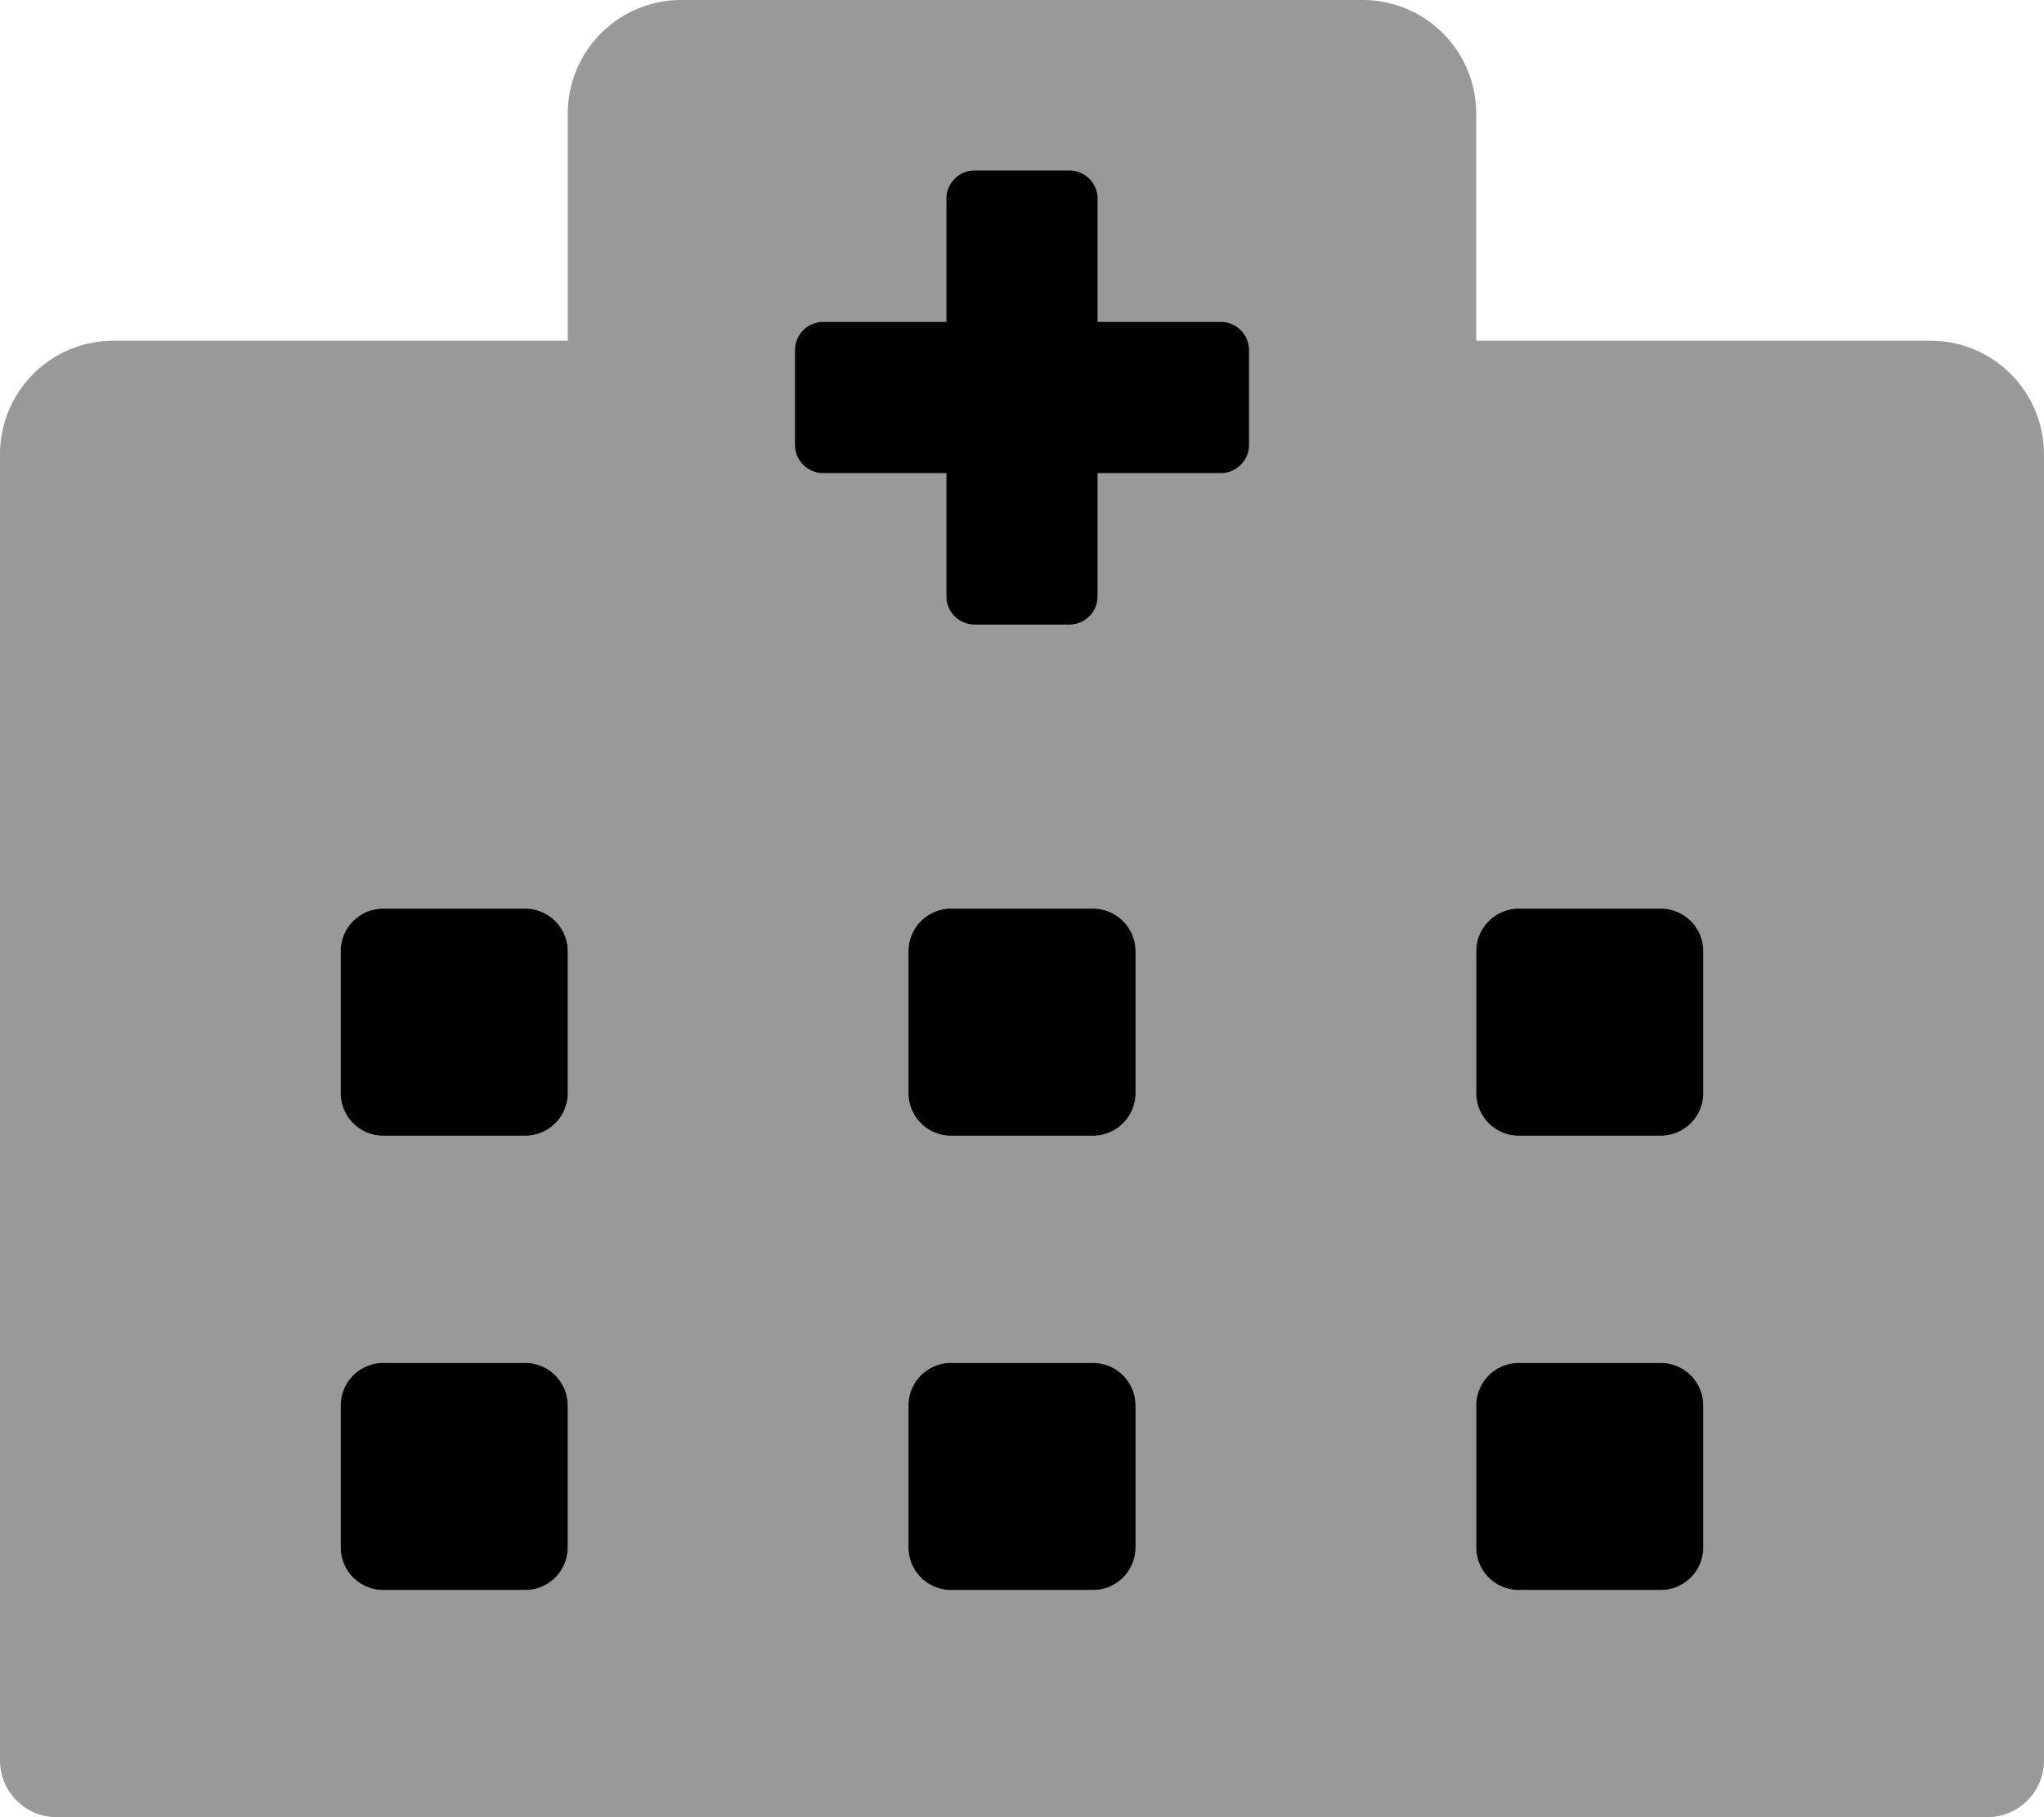 <svg viewBox="0 0 576 512"><path d="m544 96h-128v-64a32 32 0 0 0 -32-32h-192a32 32 0 0 0 -32 32v64h-128a32 32 0 0 0 -32 32v368a16 16 0 0 0 16 16h544a16 16 0 0 0 16-16v-368a32 32 0 0 0 -32-32zm-384 340a12 12 0 0 1 -12 12h-40a12 12 0 0 1 -12-12v-40a12 12 0 0 1 12-12h40a12 12 0 0 1 12 12zm0-128a12 12 0 0 1 -12 12h-40a12 12 0 0 1 -12-12v-40a12 12 0 0 1 12-12h40a12 12 0 0 1 12 12zm160 128a12 12 0 0 1 -12 12h-40a12 12 0 0 1 -12-12v-40a12 12 0 0 1 12-12h40a12 12 0 0 1 12 12zm0-128a12 12 0 0 1 -12 12h-40a12 12 0 0 1 -12-12v-40a12 12 0 0 1 12-12h40a12 12 0 0 1 12 12zm32-182.67a8 8 0 0 1 -8 8h-34.67v34.67a8 8 0 0 1 -8 8h-26.66a8 8 0 0 1 -8-8v-34.67h-34.67a8 8 0 0 1 -8-8v-26.66a8 8 0 0 1 8-8h34.67v-34.67a8 8 0 0 1 8-8h26.66a8 8 0 0 1 8 8v34.67h34.67a8 8 0 0 1 8 8zm128 310.67a12 12 0 0 1 -12 12h-40a12 12 0 0 1 -12-12v-40a12 12 0 0 1 12-12h40a12 12 0 0 1 12 12zm0-128a12 12 0 0 1 -12 12h-40a12 12 0 0 1 -12-12v-40a12 12 0 0 1 12-12h40a12 12 0 0 1 12 12z" opacity=".4"/><path d="m344 90.67h-34.67v-34.67a8 8 0 0 0 -8-8h-26.66a8 8 0 0 0 -8 8v34.67h-34.67a8 8 0 0 0 -8 8v26.66a8 8 0 0 0 8 8h34.67v34.67a8 8 0 0 0 8 8h26.66a8 8 0 0 0 8-8v-34.67h34.67a8 8 0 0 0 8-8v-26.66a8 8 0 0 0 -8-8zm-196 293.33h-40a12 12 0 0 0 -12 12v40a12 12 0 0 0 12 12h40a12 12 0 0 0 12-12v-40a12 12 0 0 0 -12-12zm0-128h-40a12 12 0 0 0 -12 12v40a12 12 0 0 0 12 12h40a12 12 0 0 0 12-12v-40a12 12 0 0 0 -12-12zm160 128h-40a12 12 0 0 0 -12 12v40a12 12 0 0 0 12 12h40a12 12 0 0 0 12-12v-40a12 12 0 0 0 -12-12zm0-128h-40a12 12 0 0 0 -12 12v40a12 12 0 0 0 12 12h40a12 12 0 0 0 12-12v-40a12 12 0 0 0 -12-12zm160 128h-40a12 12 0 0 0 -12 12v40a12 12 0 0 0 12 12h40a12 12 0 0 0 12-12v-40a12 12 0 0 0 -12-12zm0-128h-40a12 12 0 0 0 -12 12v40a12 12 0 0 0 12 12h40a12 12 0 0 0 12-12v-40a12 12 0 0 0 -12-12z"/></svg>